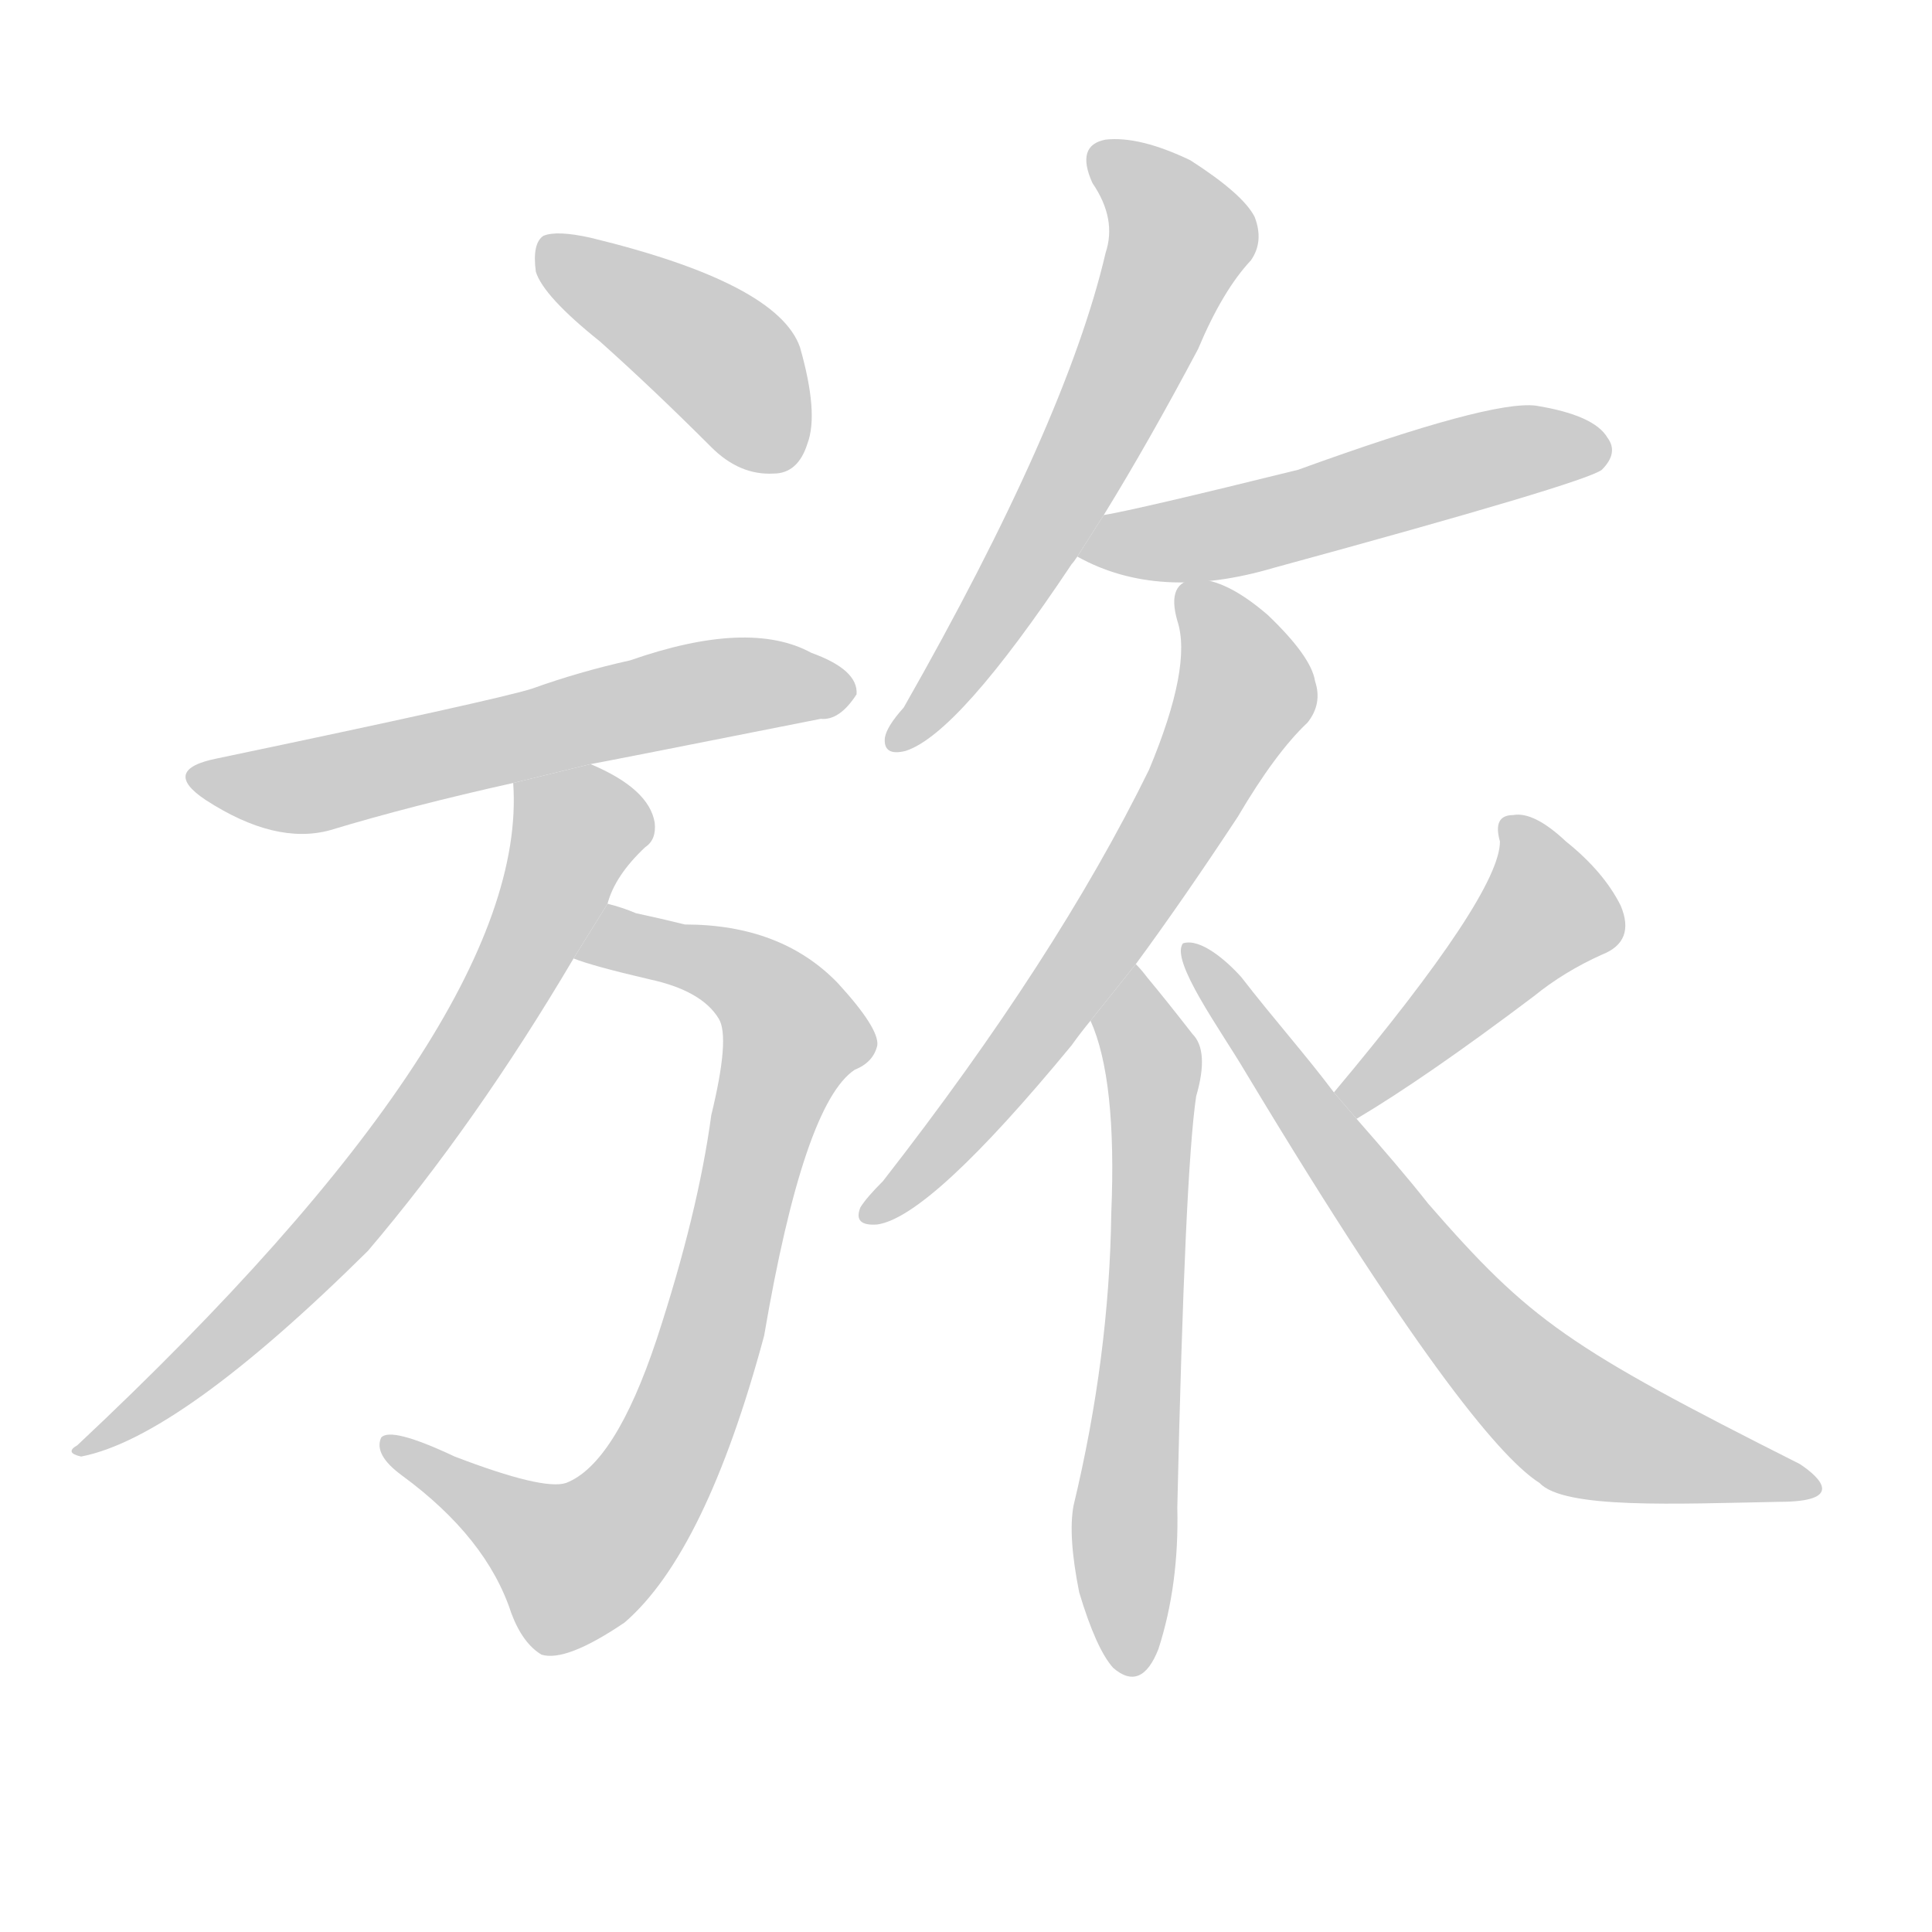 <!--
AnimCJK 2016-2017 Copyright Francois Mizessyn, http://gooo.free.fr/animCJK/
Derived from:
    MakeMeAHanzi project - https://github.com/skishore/makemeahanzi
    Arphic PL KaitiM GB - https://apps.ubuntu.com/cat/applications/precise/fonts-arphic-gkai00mp/
    Arphic PL UKai - https://apps.ubuntu.com/cat/applications/fonts-arphic-ukai/
You can redistribute and/or modify this file under the terms of the Arphic Public License
as published by Arphic Technology Co., Ltd.
You should have received a copy of this license (the directory "APL") along with this file;
if not, see http://ftp.gnu.org/non-gnu/chinese-fonts-truetype/LICENSE.
-->
<svg id="z26053" class="acjk" version="1.1" viewBox="0 0 1024 1024" xmlns="http://www.w3.org/2000/svg" xmlns:xlink="http://www.w3.org/1999/xlink">
<style>
<![CDATA[
	@keyframes z26053k {
		from {
			stroke:#c00;
			stroke-dashoffset:3000;
		}
		75% {
			stroke:#c00;
			stroke-dashoffset:0;
		}
		to {
			stroke:#000;
		}
	}
	#z26053 path[clip-path] {
		animation:z26053k 1s linear both;
		stroke-dasharray:3000;
		stroke-width:128;
		stroke-linecap:round;
		fill:none;
	}
	#z26053 path[clip-path="url(#z26053c1)"] {animation-delay:1s;}
	#z26053 path[clip-path="url(#z26053c2)"] {animation-delay:2s;}
	#z26053 path[clip-path="url(#z26053c3)"] {animation-delay:3s;}
	#z26053 path[clip-path="url(#z26053c4)"] {animation-delay:4s;}
	#z26053 path[clip-path="url(#z26053c5)"] {animation-delay:5s;}
	#z26053 path[clip-path="url(#z26053c6)"] {animation-delay:6s;}
	#z26053 path[clip-path="url(#z26053c7)"] {animation-delay:7s;}
	#z26053 path[clip-path="url(#z26053c8)"] {animation-delay:8s;}
	#z26053 path[clip-path="url(#z26053c9)"] {animation-delay:9s;}
	#z26053 path[clip-path="url(#z26053c10)"] {animation-delay:10s;}
	#z26053 path {fill:#ccc;}
]]>
</style>
<g transform="scale(1,-1) translate(0,-900)">
	<path id="z26053d1" d="M318 719Q346 694 377 663Q392 648 410 649Q423 649 428 665Q434 681 424 716Q412 750 313 774Q295 778 288 775Q282 771 284 756Q288 743 318 719Z"/>
	<path id="z26053d2" d="M313 495Q319 496 435 519Q445 518 454 532Q455 545 430 554Q397 572 334 550Q307 544 282 535Q263 529 115 498Q85 492 109 476Q146 452 175 460Q218 473 272 485L313 495Z"/>
	<path id="z26053d3" d="M304 392Q314 388 344 381Q372 375 381 360Q387 350 377 309Q370 257 348 190Q326 124 300 114Q288 110 241 128Q207 144 202 138Q198 129 213 118Q258 85 271 45Q277 29 287 23Q300 19 331 40Q374 77 405 192Q426 315 453 333Q463 337 465 346Q466 355 444 379Q414 410 363 410Q351 413 337 416Q330 419 322 421L304 392Z"/>
	<path id="z26053d4" d="M322 421Q326 436 342 451Q348 455 347 464Q344 482 313 495L272 485Q281 359 41 134Q34 130 43 128Q95 138 195 237Q252 304 304 392L322 421Z"/>
	<path id="z26053d5" d="M585 627Q609 666 635 715Q648 746 663 762Q670 772 665 785Q659 797 631 815Q604 828 586 826Q570 823 579 803Q592 784 586 766Q565 676 479 525Q470 515 469 509Q468 499 480 502Q508 511 568 601Q569 602 571 605L585 627Z"/>
	<path id="z26053d6" d="M571 605Q614 581 675 599Q840 644 849 651Q858 660 852 668Q845 680 814 685Q790 688 688 651Q603 630 585 627L571 605Z"/>
	<path id="z26053d7" d="M602 389Q627 423 656 467Q676 501 693 517Q701 527 697 539Q695 552 672 574Q650 593 634 593Q618 592 624 571Q632 547 609 492Q560 392 468 274Q459 265 456 260Q452 250 465 251Q493 255 568 346Q573 353 578 359L602 389Z"/>
	<path id="z26053d8" d="M578 359Q592 328 589 257Q588 181 569 102Q566 86 572 56Q581 26 590 16Q605 3 614 26Q625 60 624 101Q628 279 634 319Q641 343 632 352Q618 370 608 382Q605 386 602 389L578 359Z"/>
	<path id="z26053d9" d="M719 307Q756 329 813 372Q829 385 849 394Q867 401 859 420Q850 438 830 454Q813 470 802 468Q791 468 795 454Q795 426 707 321L719 307Z"/>
	<path id="z26053d10" d="M707 321C692 341 675 360 658 382C650 391 636 403 627 400C620 391 647 354 660 332C755 174 797 126 816 114C829 100 889 103 943 104C977 104 966 116 954 124C831 186 811 200 757 262C746 276 733 291 719 307Z"/>
	<defs>
		<clipPath id="z26053c1"><use xlink:href="#z26053d1"/></clipPath>
		<clipPath id="z26053c2"><use xlink:href="#z26053d2"/></clipPath>
		<clipPath id="z26053c3"><use xlink:href="#z26053d3"/></clipPath>
		<clipPath id="z26053c4"><use xlink:href="#z26053d4"/></clipPath>
		<clipPath id="z26053c5"><use xlink:href="#z26053d5"/></clipPath>
		<clipPath id="z26053c6"><use xlink:href="#z26053d6"/></clipPath>
		<clipPath id="z26053c7"><use xlink:href="#z26053d7"/></clipPath>
		<clipPath id="z26053c8"><use xlink:href="#z26053d8"/></clipPath>
		<clipPath id="z26053c9"><use xlink:href="#z26053d9"/></clipPath>
		<clipPath id="z26053c10"><use xlink:href="#z26053d10"/></clipPath>
	</defs>
	<path pathLength="2999" clip-path="url(#z26053c1)" d="M291 766L423 660"/>
	<path pathLength="2999" clip-path="url(#z26053c2)" d="M106 490L448 534"/>
	<path pathLength="2999" clip-path="url(#z26053c3)" d="M310 396L379 391L424 348L364 154L333 95L293 69L206 131"/>
	<path pathLength="2999" clip-path="url(#z26053c4)" d="M277 481L307 447L246 339L168 237L47 133"/>
	<path pathLength="2999" clip-path="url(#z26053c5)" d="M584 819L626 768L475 508"/>
	<path pathLength="2999" clip-path="url(#z26053c6)" d="M577 609L848 665"/>
	<path pathLength="2999" clip-path="url(#z26053c7)" d="M630 584L659 528L580 395L463 258"/>
	<path pathLength="2999" clip-path="url(#z26053c8)" d="M602 379L593 16"/>
	<path pathLength="2999" clip-path="url(#z26053c9)" d="M804 465L820 412L715 317"/>
	<path pathLength="2999" clip-path="url(#z26053c10)" d="M635 390L813 162L960 114"/>
</g>
</svg>
